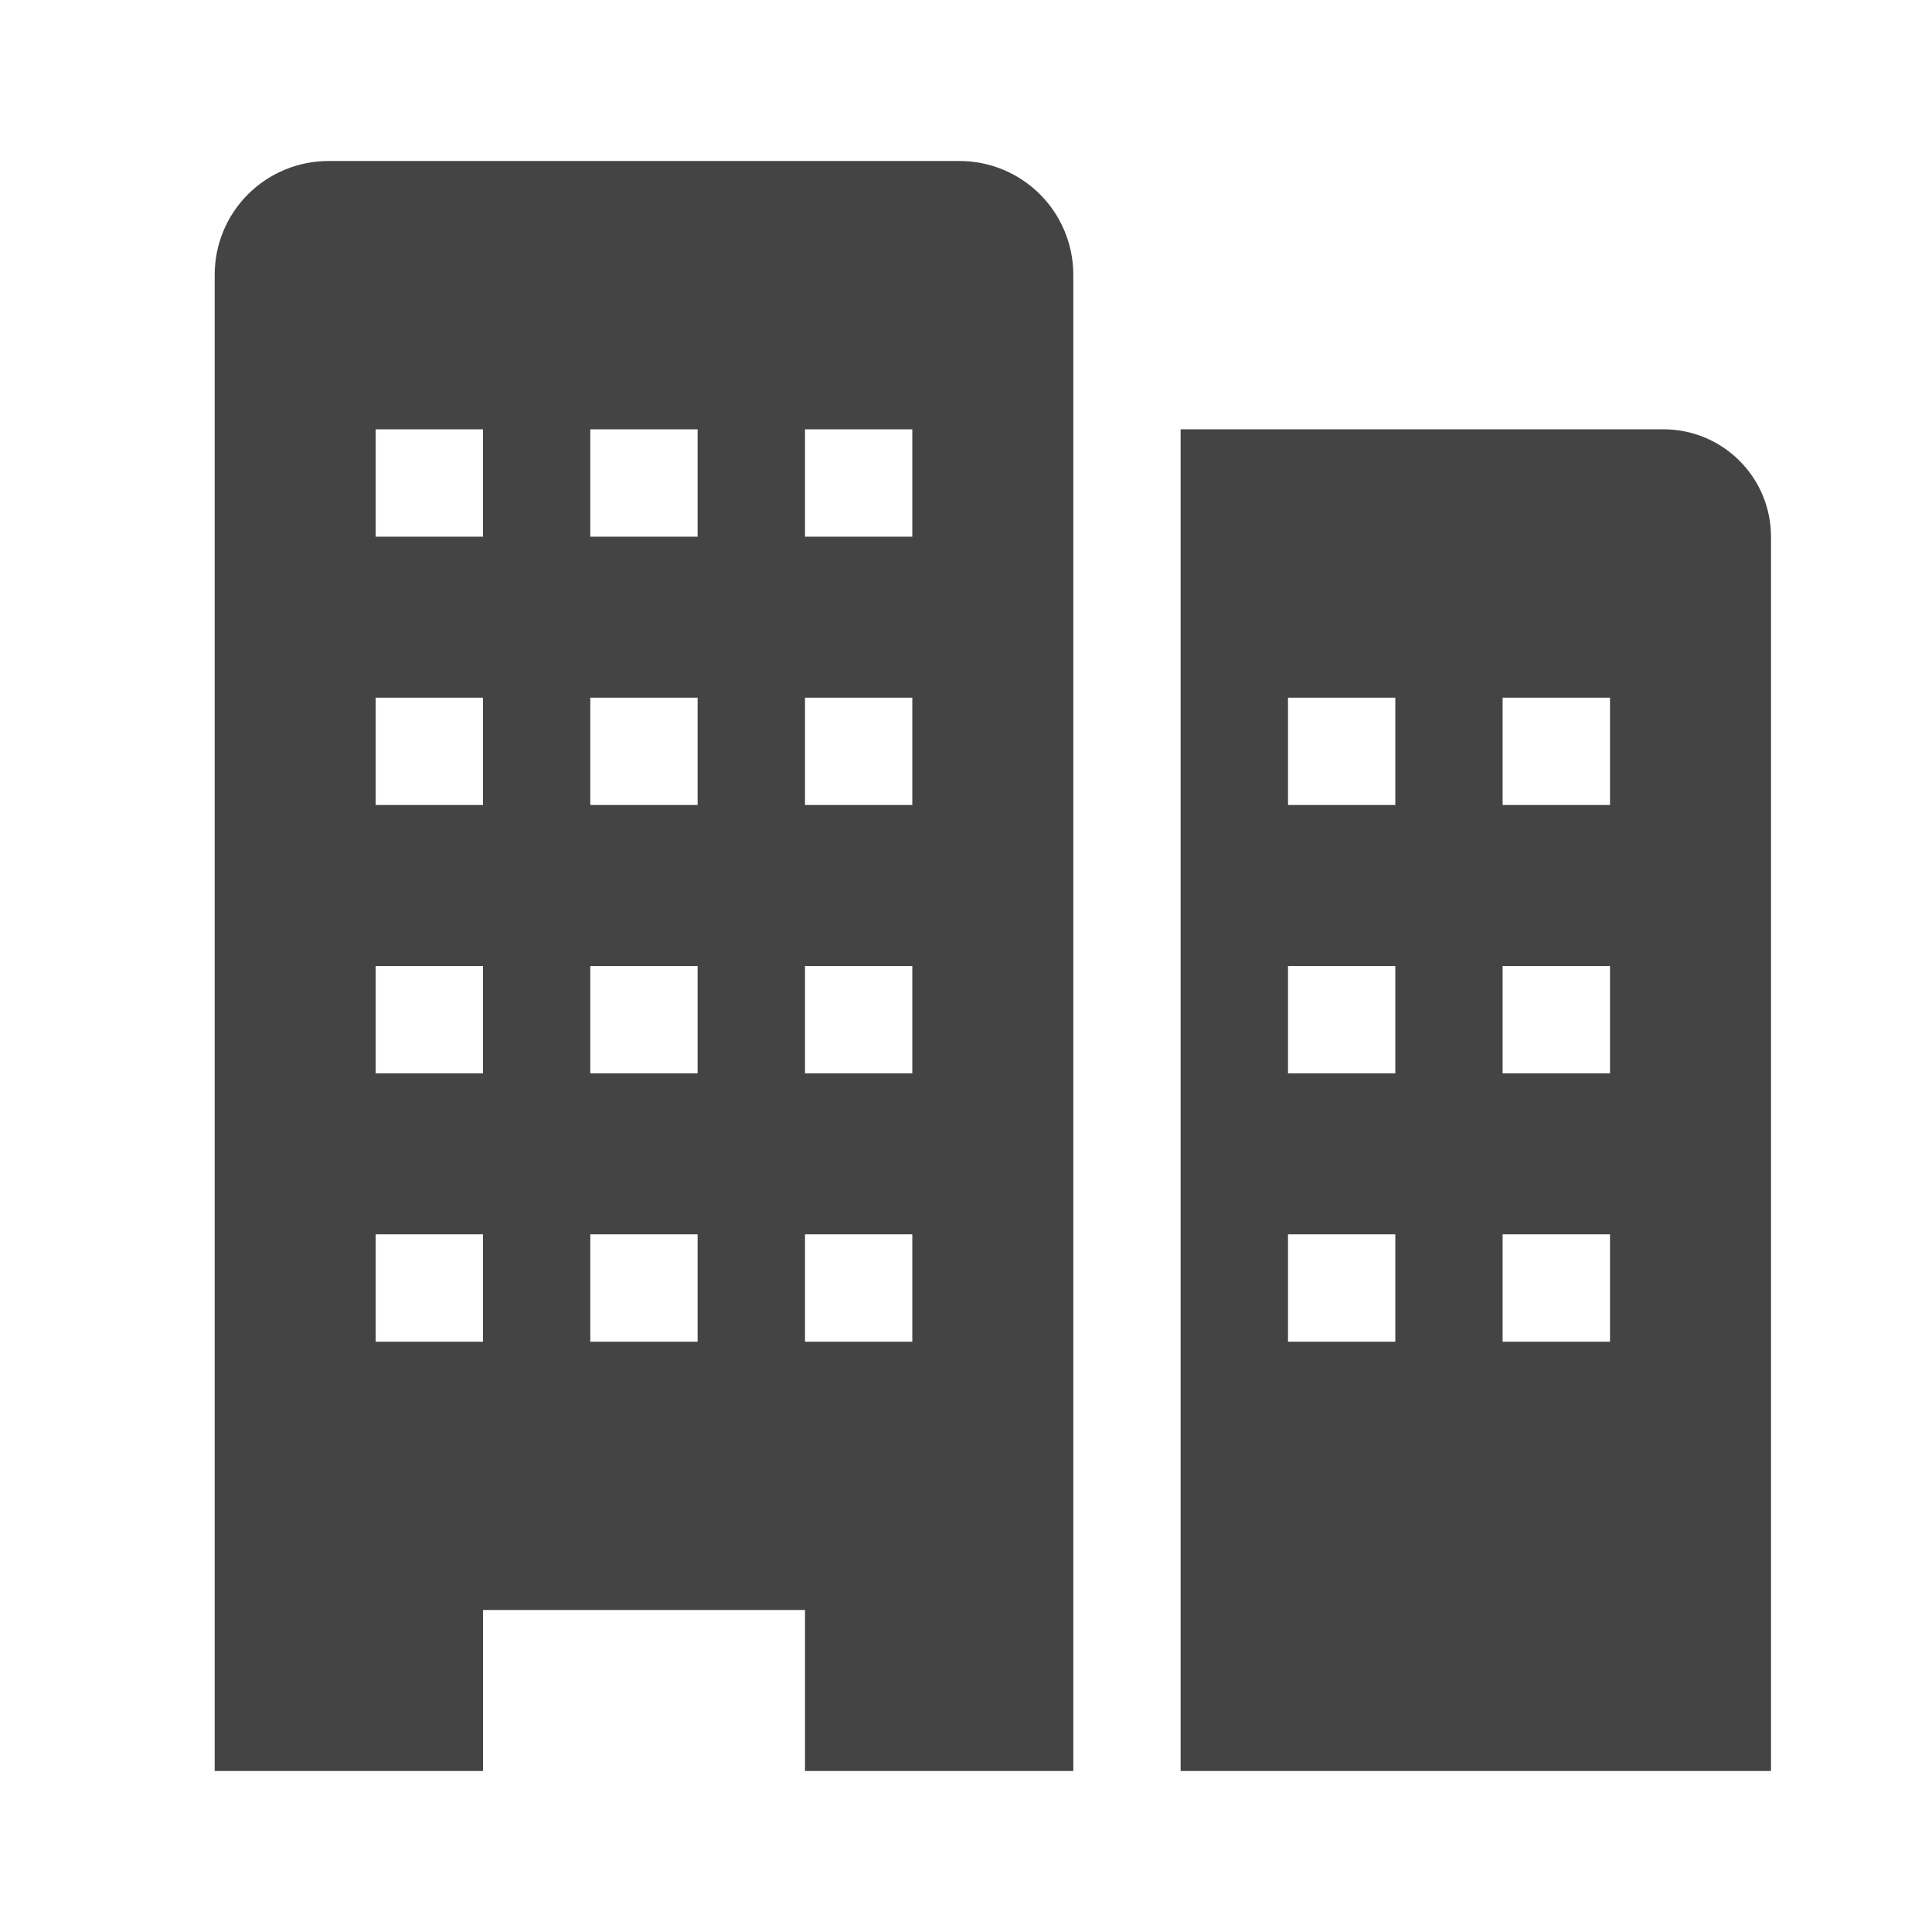 <svg width="24" height="24" viewBox="0 0 24 24" fill="none" xmlns="http://www.w3.org/2000/svg">
<path d="M20.666 5.333H14.666V22H22V6.667C22 6.313 21.859 5.974 21.609 5.724C21.359 5.474 21.02 5.333 20.666 5.333ZM17.333 16.667H16V15.333H17.333V16.667ZM17.333 13.333H16V12H17.333V13.333ZM17.333 10H16V8.667H17.333V10ZM20 16.667H18.666V15.333H20V16.667ZM20 13.333H18.666V12H20V13.333ZM20 10H18.666V8.667H20V10Z" fill="#444444"/>
<path d="M11.92 2H4.08C3.705 2 3.346 2.149 3.08 2.414C2.815 2.679 2.667 3.038 2.667 3.413V22H6V20H10V22H13.333V3.413C13.333 3.038 13.184 2.679 12.919 2.414C12.654 2.149 12.295 2 11.92 2ZM6 16.667H4.667V15.333H6V16.667ZM6 13.333H4.667V12H6V13.333ZM6 10H4.667V8.667H6V10ZM6 6.667H4.667V5.333H6V6.667ZM8.666 16.667H7.333V15.333H8.666V16.667ZM8.666 13.333H7.333V12H8.666V13.333ZM8.666 10H7.333V8.667H8.666V10ZM8.666 6.667H7.333V5.333H8.666V6.667ZM11.333 16.667H10V15.333H11.333V16.667ZM11.333 13.333H10V12H11.333V13.333ZM11.333 10H10V8.667H11.333V10ZM11.333 6.667H10V5.333H11.333V6.667Z" fill="#444444"/>
</svg>
